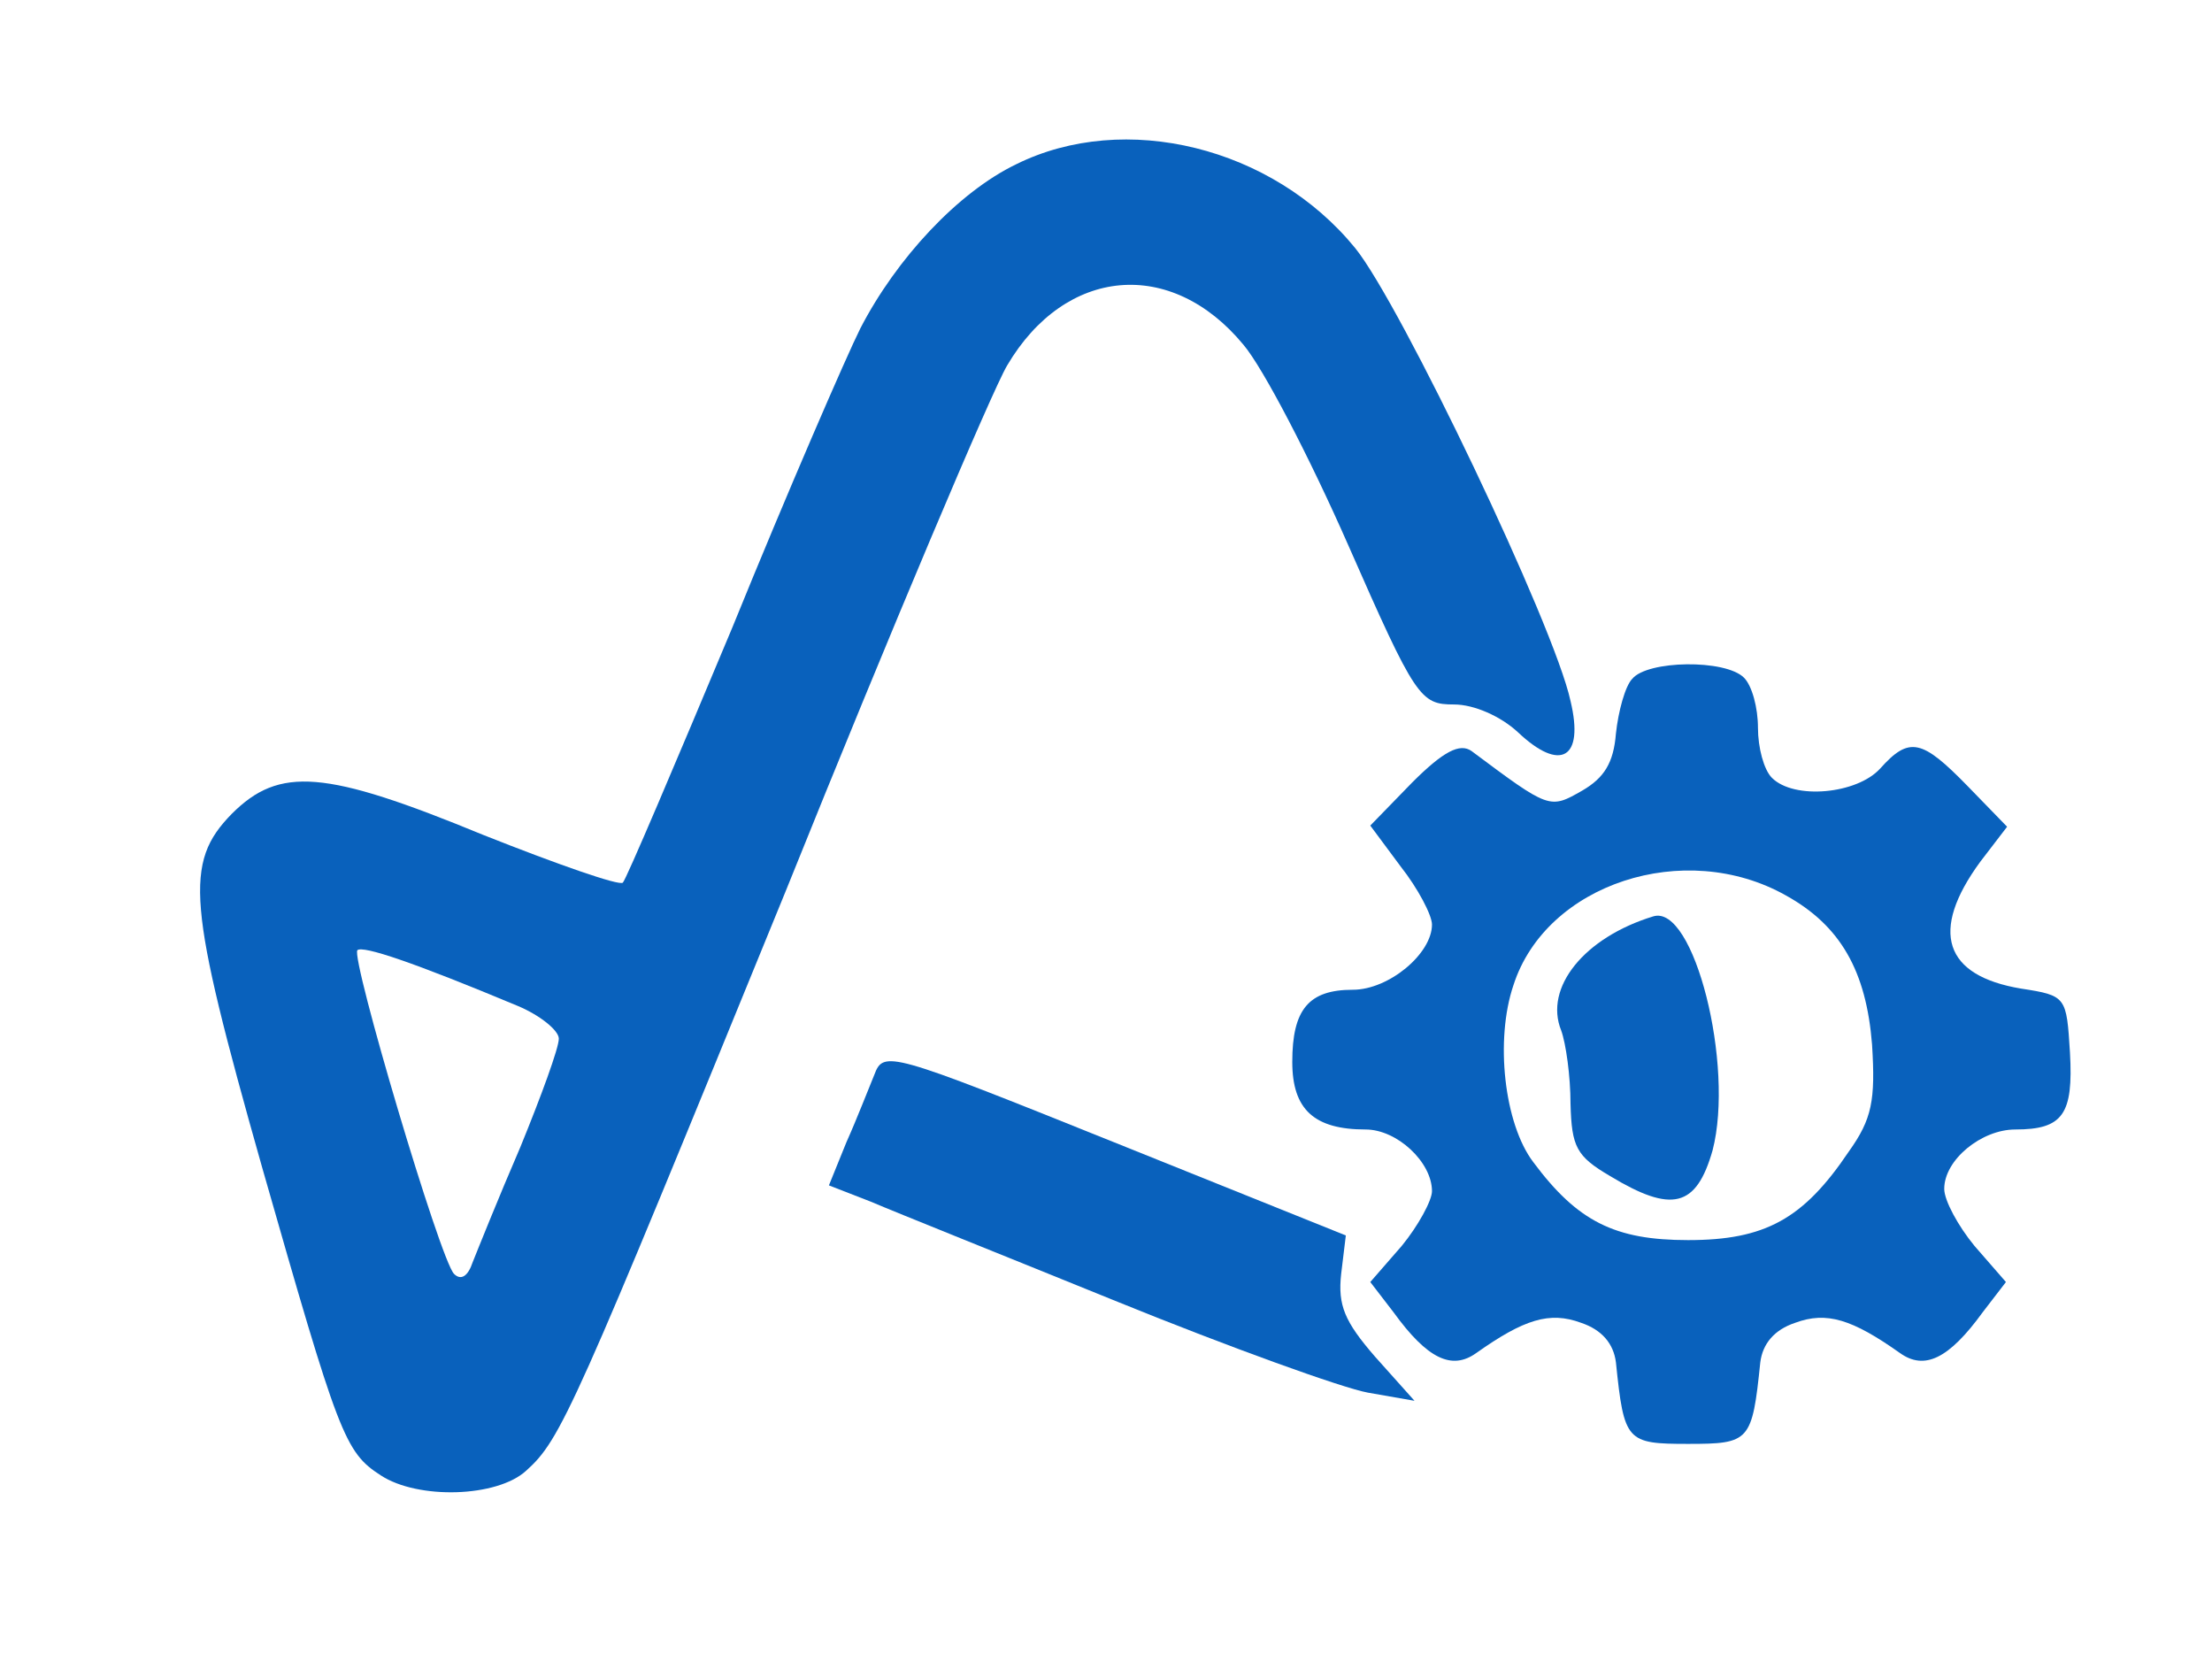 <?xml version="1.0" standalone="no"?>
<!DOCTYPE svg PUBLIC "-//W3C//DTD SVG 20010904//EN"
 "http://www.w3.org/TR/2001/REC-SVG-20010904/DTD/svg10.dtd">
<svg version="1.0" xmlns="http://www.w3.org/2000/svg"
 width="190pt" height="144pt" viewBox="0 0 190 144"
 preserveAspectRatio="xMidYMid meet">

<g transform="translate(0,144) scale(0.1,-0.1)"
fill="#0961bc" stroke="none">
<path d="M873 1299 c-50 -24 -103 -81 -134 -141 -12 -24 -62 -139 -110 -257
-49 -117 -91 -216 -94 -219 -3 -3 -57 16 -120 41 -136 56 -175 59 -216 18 -41
-42 -38 -77 26 -303 66 -231 71 -245 102 -265 32 -21 100 -19 125 4 30 27 40
50 223 498 91 226 177 429 190 451 50 85 141 93 203 18 17 -20 57 -97 90 -172
58 -132 62 -137 91 -137 17 0 40 -10 55 -24 36 -34 57 -23 45 27 -14 65 -146
341 -185 389 -71 87 -198 118 -291 72z m-428 -723 c19 -8 35 -21 35 -28 0 -8
-15 -49 -33 -93 -19 -44 -37 -89 -41 -99 -4 -12 -10 -16 -16 -10 -12 12 -89
272 -83 278 5 4 47 -10 138 -48z"/>
<path d="M1402 857 c-6 -6 -12 -28 -14 -47 -2 -25 -10 -38 -29 -49 -28 -16
-28 -16 -95 34 -10 7 -24 0 -51 -27 l-36 -37 26 -35 c15 -19 27 -42 27 -50 0
-25 -37 -56 -68 -56 -38 0 -52 -17 -52 -62 0 -41 19 -58 63 -58 27 0 57 -28
57 -53 0 -8 -12 -30 -26 -47 l-27 -31 20 -26 c29 -40 50 -50 71 -35 41 29 63
36 90 26 18 -6 28 -18 30 -34 7 -68 9 -70 62 -70 53 0 55 2 62 70 2 16 12 28
30 34 27 10 49 3 90 -26 21 -15 42 -5 71 35 l20 26 -27 31 c-14 17 -26 39 -26
49 0 25 32 51 61 51 41 0 50 13 47 66 -3 48 -3 49 -42 55 -66 11 -79 49 -35
109 l23 30 -34 35 c-39 40 -50 43 -75 15 -20 -22 -74 -27 -93 -8 -7 7 -12 26
-12 43 0 17 -5 36 -12 43 -16 16 -83 15 -96 -1z m132 -186 c47 -26 69 -65 74
-128 3 -48 0 -64 -20 -92 -39 -58 -72 -76 -138 -76 -63 0 -95 16 -133 67 -25
33 -33 105 -17 152 28 87 147 126 234 77z"/>
<path d="M1420 653 c-59 -18 -94 -61 -79 -98 4 -11 8 -39 8 -63 1 -37 5 -45
34 -62 53 -32 74 -27 88 22 19 73 -16 212 -51 201z"/>
<path d="M751 517 c-5 -12 -15 -38 -24 -58 l-15 -37 36 -14 c21 -9 116 -47
212 -86 96 -39 193 -74 215 -78 l40 -7 -34 38 c-26 30 -32 44 -29 71 l4 33
-199 80 c-194 78 -198 79 -206 58z"/>
</g>
</svg>
